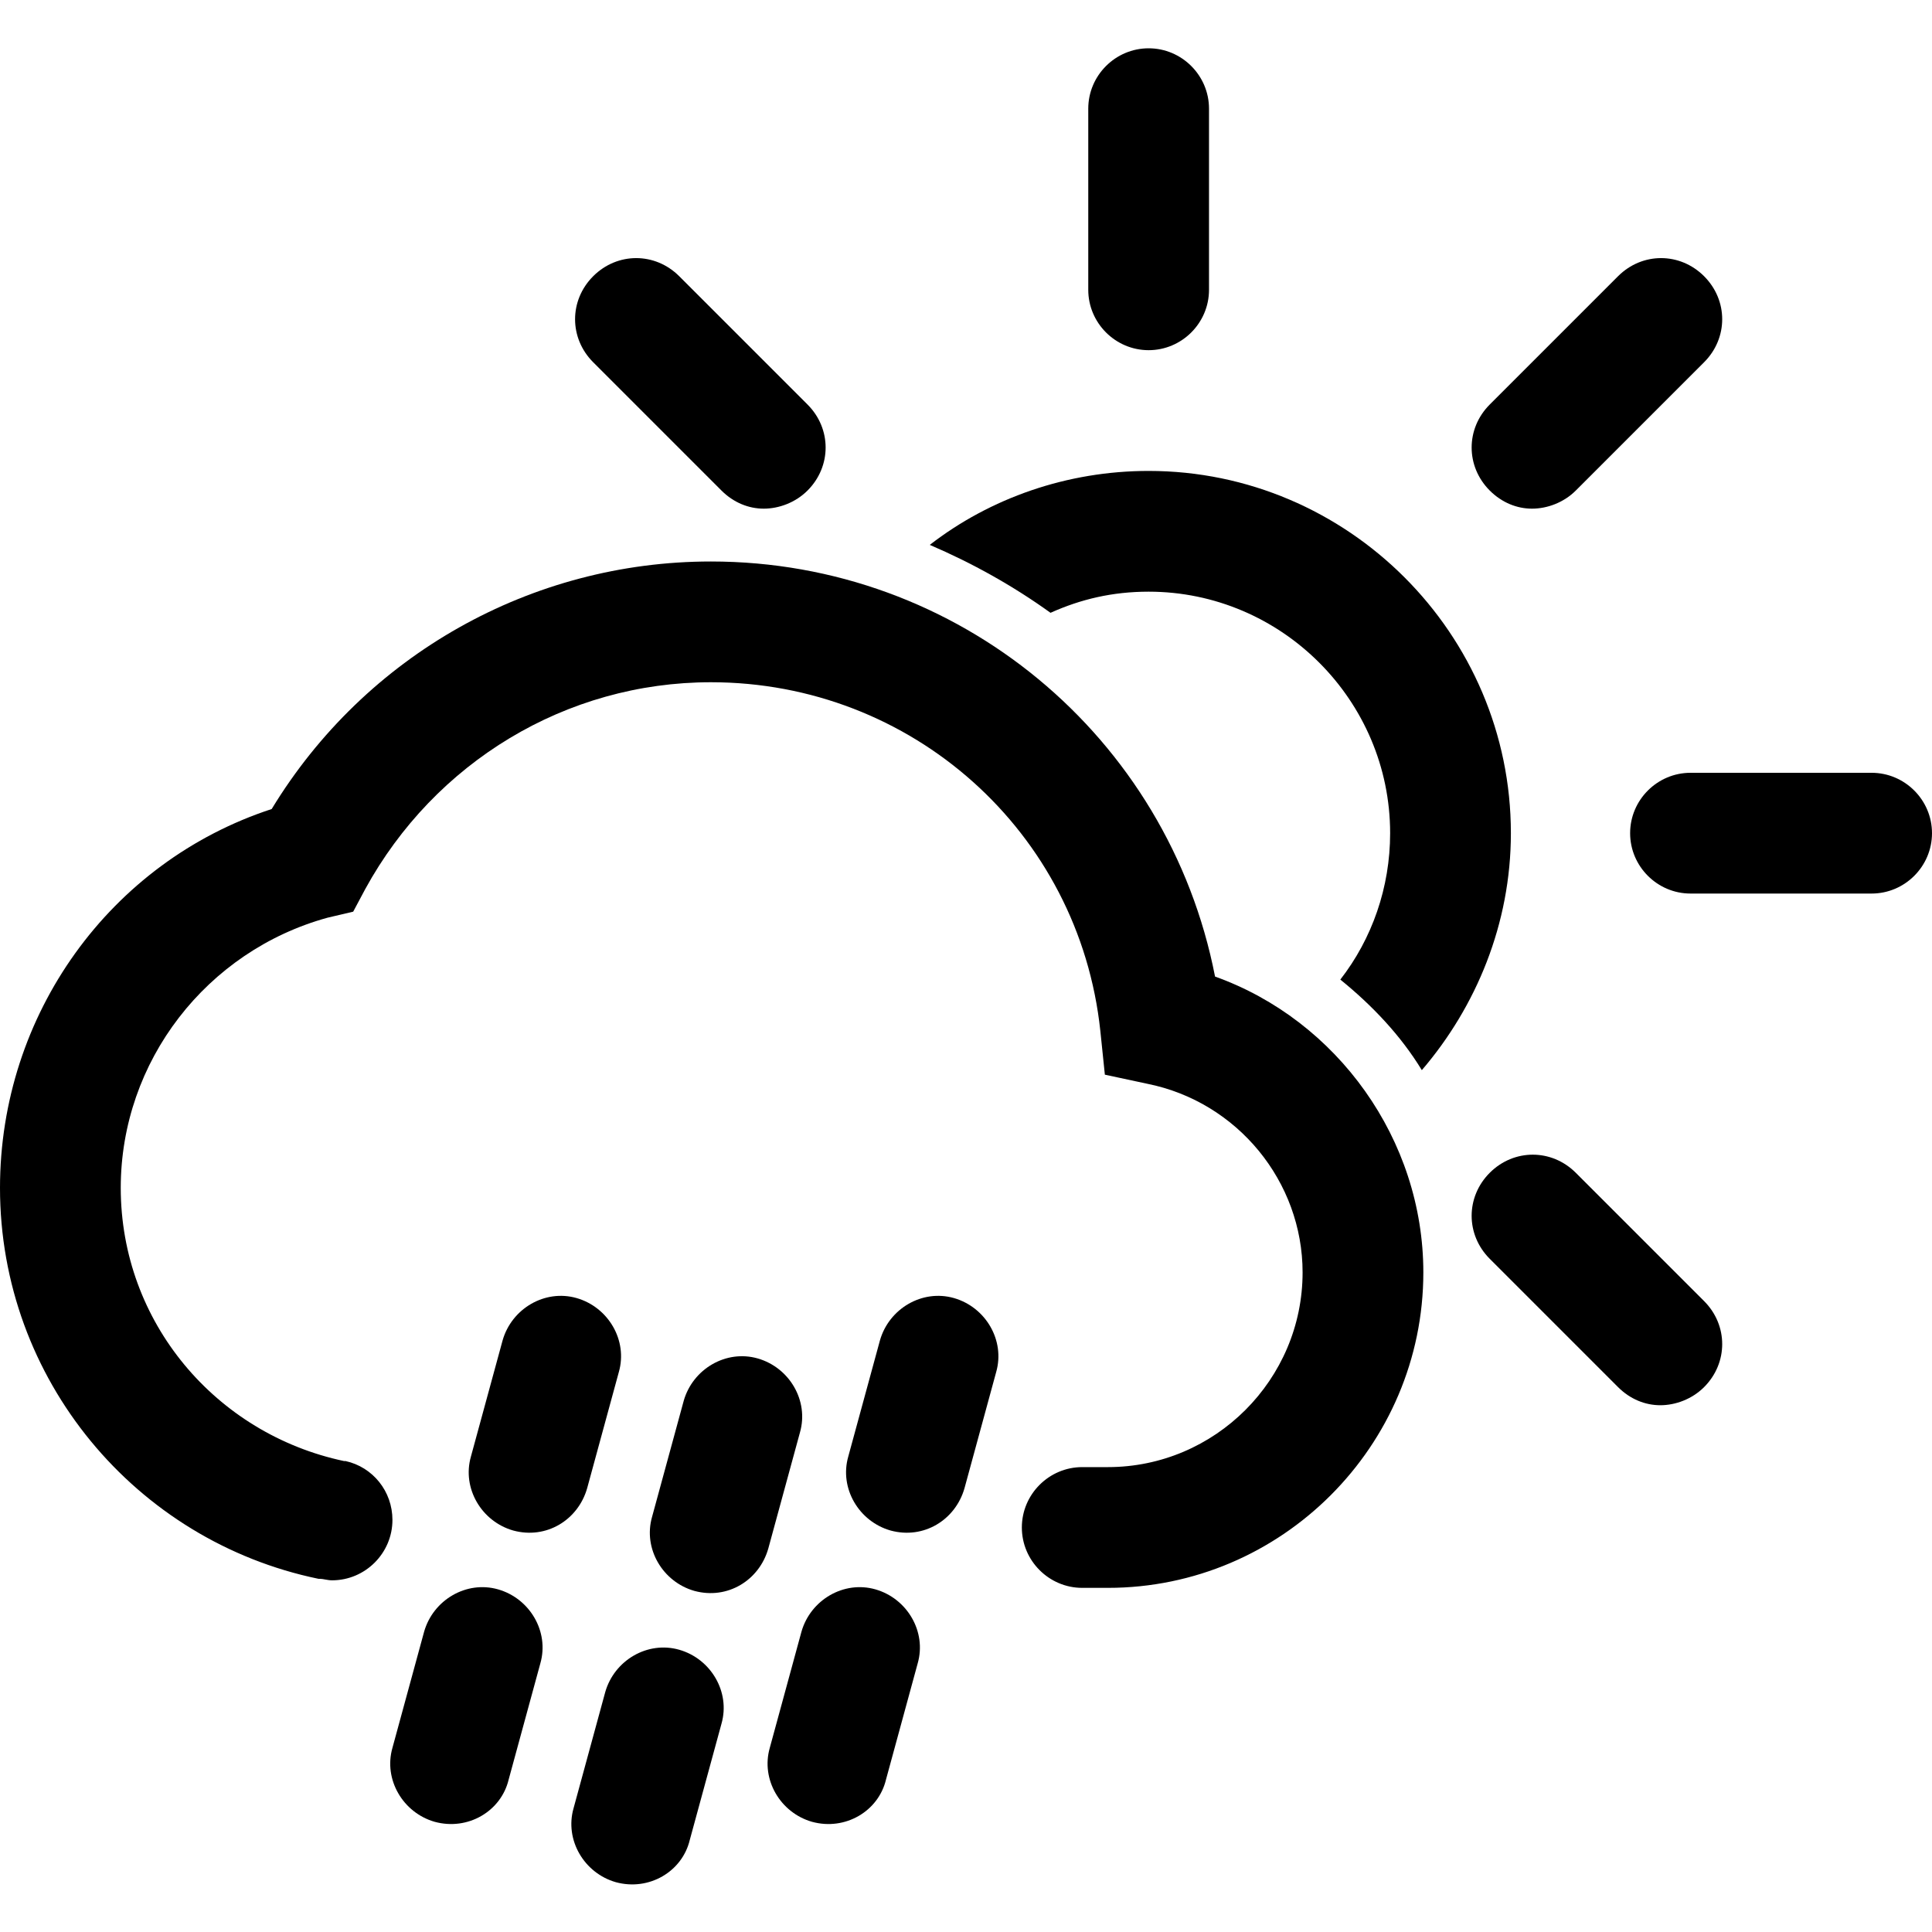 <svg version="1.1" id="Icon" xmlns="http://www.w3.org/2000/svg" xmlns:xlink="http://www.w3.org/1999/xlink" x="0px" y="0px"
	 width="128px" height="128px" viewBox="0 0 128 128" style="enable-background:new 0 0 128 128;" xml:space="preserve">
<style type="text/css">
	.svg-weather{fill:#000000;}
</style>
<g id="Drops_1_">
	<path id="Drop_11_" class="svg-weather" d="M40.8,124.7c-2.1-0.6-3.4-2.8-2.8-4.9l2.1-7.7c0.6-2.1,2.8-3.4,4.9-2.8c2.1,0.6,3.4,2.8,2.8,4.9
		l-2.1,7.7C45.2,124,43,125.3,40.8,124.7z"/>
	<path id="Drop_10_" class="svg-weather" d="M46,105.4c-2.1-0.6-3.4-2.8-2.8-4.9l2.1-7.7c0.6-2.1,2.8-3.4,4.9-2.8c2.1,0.6,3.4,2.8,2.8,4.9
		l-2.1,7.7C50.3,104.7,48.2,106,46,105.4z"/>
	<path id="Drop_9_" class="svg-weather" d="M53.8,120.7c-2.1-0.6-3.4-2.8-2.8-4.9l2.1-7.7c0.6-2.1,2.8-3.4,4.9-2.8c2.1,0.6,3.4,2.8,2.8,4.9
		l-2.1,7.7C58.2,120,56,121.3,53.8,120.7z"/>
	<path id="Drop_8_" class="svg-weather" d="M59,101.4c-2.1-0.6-3.4-2.8-2.8-4.9l2.1-7.7c0.6-2.1,2.8-3.4,4.9-2.8c2.1,0.6,3.4,2.8,2.8,4.9
		l-2.1,7.7C63.3,100.7,61.2,102,59,101.4z"/>
	<path id="Drop_7_" class="svg-weather" d="M28.8,120.7c-2.1-0.6-3.4-2.8-2.8-4.9l2.1-7.7c0.6-2.1,2.8-3.4,4.9-2.8c2.1,0.6,3.4,2.8,2.8,4.9
		l-2.1,7.7C33.2,120,31,121.3,28.8,120.7z"/>
	<path id="Drop_6_" class="svg-weather" d="M34,101.4c-2.1-0.6-3.4-2.8-2.8-4.9l2.1-7.7c0.6-2.1,2.8-3.4,4.9-2.8c2.1,0.6,3.4,2.8,2.8,4.9
		l-2.1,7.7C38.3,100.7,36.2,102,34,101.4z"/>
</g>
<path id="Cloud_6_" class="svg-weather" d="M80.5,64.7c-3.1-15.9-17-27.5-33.4-27.5c-11.9,0-22.9,6.2-29.1,16.4C7.3,57.1,0,67.2,0,78.7
	c0,12.7,9,23.4,21.1,25.9c0,0,0,0,0.1,0c0.2,0,0.5,0.1,0.8,0.1c2.2,0,4-1.8,4-4c0-1.9-1.3-3.5-3.1-3.9c0,0,0,0-0.1,0
	C14.3,95,8,87.6,8,78.7c0-8.4,5.7-15.7,13.7-17.9l1.7-0.4l0.8-1.5c4.6-8.4,13.3-13.7,22.9-13.7c13.3,0,24.4,9.9,25.8,23.1l0.3,2.9
	l2.8,0.6C82,73,86.3,78.3,86.3,84.3c0,7.1-5.8,12.9-12.9,12.9h-1.7c-2.2,0-4,1.8-4,4s1.8,4,4,4h1.7c11.5,0,20.9-9.4,20.9-20.9
	C94.3,75.5,88.6,67.6,80.5,64.7z"/>
<g id="Sun_2_">
	<path id="Shine_25_" class="svg-weather" d="M76.1,23.2c-2.2,0-4-1.8-4-4v-12c0-2.2,1.8-4,4-4s4,1.8,4,4v12C80.1,21.4,78.3,23.2,76.1,23.2z
		"/>
	<path id="Shine_24_" class="svg-weather" d="M124,59.2h-12c-2.2,0-4-1.8-4-4c0-2.2,1.8-4,4-4h12c2.2,0,4,1.8,4,4
		C128,57.4,126.2,59.2,124,59.2z"/>
	<path id="Shine_23_" class="svg-weather" d="M101.5,33.7c-1,0-2-0.4-2.8-1.2c-1.6-1.6-1.6-4.1,0-5.7l8.5-8.5c1.6-1.6,4.1-1.6,5.7,0
		c1.6,1.6,1.6,4.1,0,5.7l-8.5,8.5C103.6,33.3,102.5,33.7,101.5,33.7z"/>
	<path id="Shine_22_" class="svg-weather" d="M50.6,33.7c-1,0-2-0.4-2.8-1.2l-8.5-8.5c-1.6-1.6-1.6-4.1,0-5.7c1.6-1.6,4.1-1.6,5.7,0l8.5,8.5
		c1.6,1.6,1.6,4.1,0,5.7C52.7,33.3,51.6,33.7,50.6,33.7z"/>
	<path id="Shine_21_" class="svg-weather" d="M110,93.1c-1,0-2-0.4-2.8-1.2l-8.5-8.5c-1.6-1.6-1.6-4.1,0-5.7c1.6-1.6,4.1-1.6,5.7,0l8.5,8.5
		c1.6,1.6,1.6,4.1,0,5.7C112.1,92.7,111,93.1,110,93.1z"/>
	<path id="Semi_Circle_1_" class="svg-weather" d="M76.1,39.2c8.8,0,16,7.2,16,16c0,3.6-1.2,7-3.3,9.7c2.1,1.7,4,3.7,5.4,6
		c3.6-4.2,5.9-9.7,5.9-15.7c0-13.2-10.8-24-24-24c-5.4,0-10.5,1.8-14.5,4.9c2.8,1.2,5.5,2.7,8,4.5C71.6,39.7,73.7,39.2,76.1,39.2z"
		/>
</g>
</svg>
